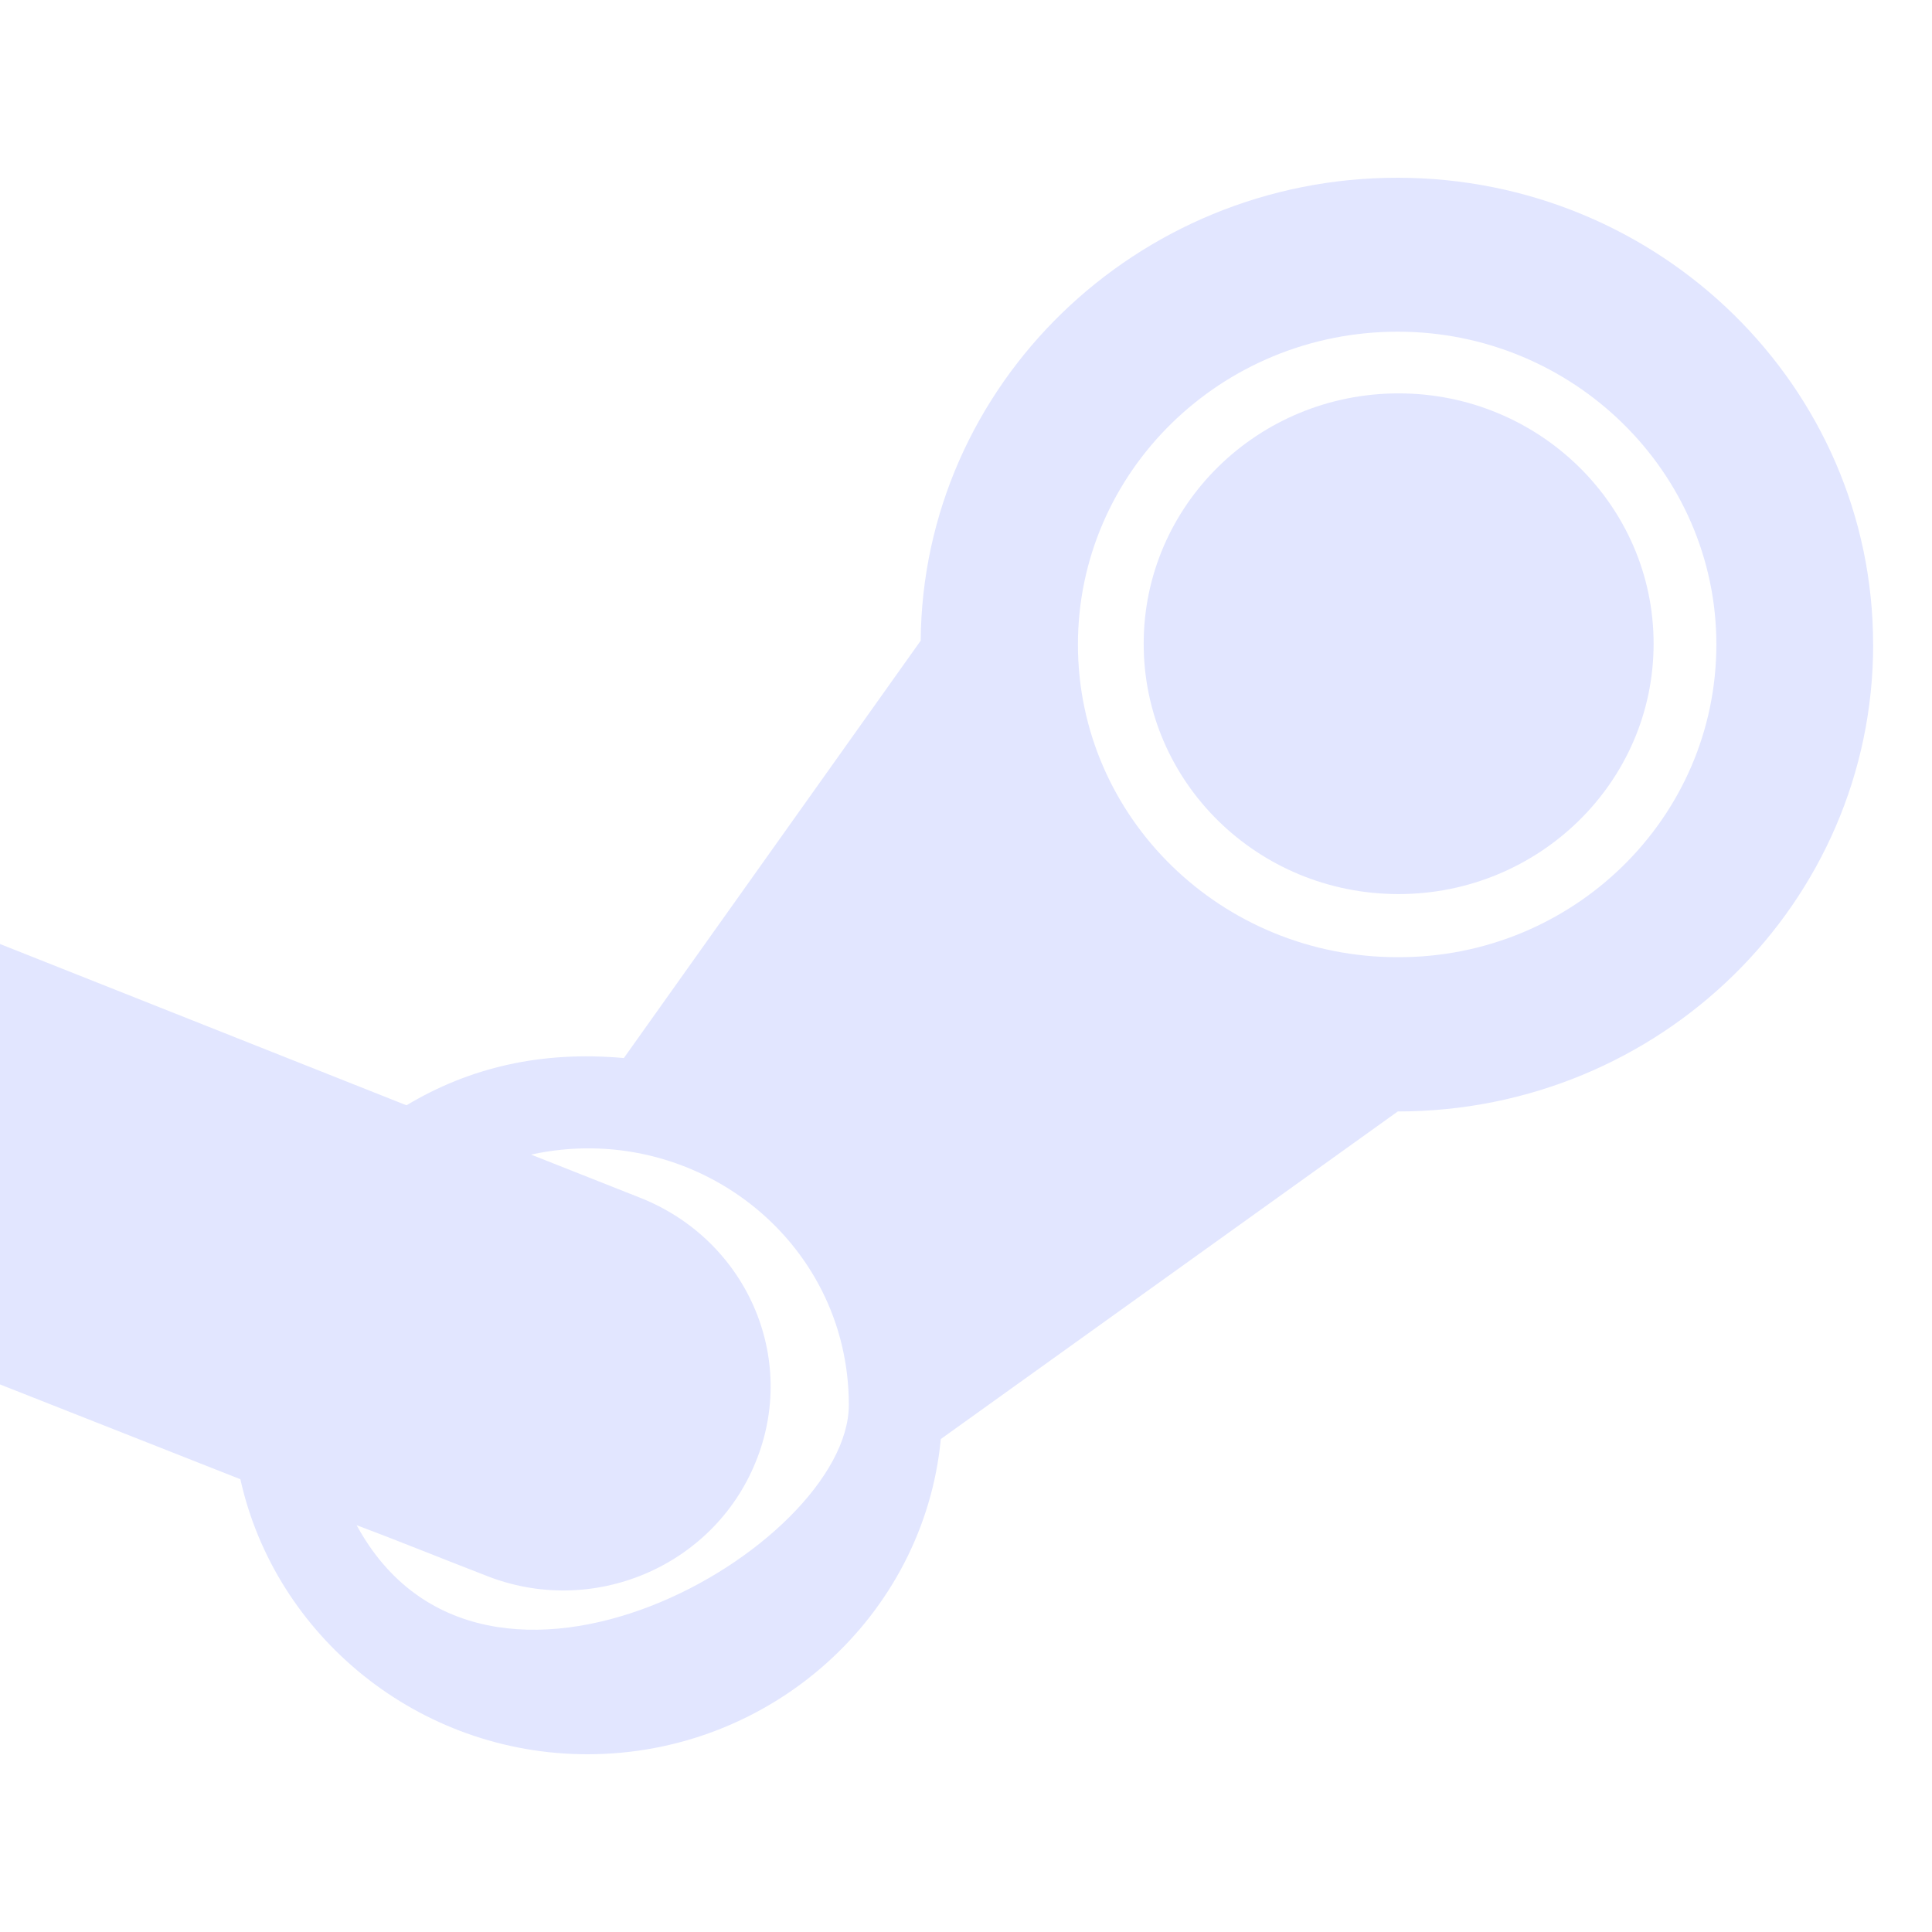 <svg width="31" height="31" viewBox="0 0 31 31" fill="none" xmlns="http://www.w3.org/2000/svg">
<g clip-path="url(#clip0_3_6188)">
<path d="M22.421 2.852C18.227 2.852 14.805 6.178 14.773 10.28L10.01 16.977C8.681 16.858 7.535 17.129 6.522 17.735L0 15.147V22.214L3.857 23.735C4.415 26.251 6.71 28.148 9.426 28.148C12.38 28.148 14.826 25.923 15.096 23.09L22.428 17.834C26.635 17.834 30.056 14.489 30.056 10.341L30.055 10.339C30.055 6.21 26.634 2.852 22.421 2.852ZM5.722 24.472C6.406 24.729 7.097 25.011 7.782 25.275C9.494 25.966 11.439 25.143 12.123 23.464C12.814 21.784 11.975 19.889 10.265 19.216L8.521 18.526C11.118 17.958 13.619 19.875 13.62 22.542C13.619 24.827 7.762 28.228 5.722 24.472ZM22.428 15.359C19.597 15.359 17.296 13.12 17.296 10.341C17.296 7.574 19.59 5.322 22.428 5.322C25.24 5.322 27.54 7.574 27.54 10.341C27.54 13.127 25.239 15.367 22.428 15.359Z" fill="#E2E6FF"/>
<path d="M22.442 6.312C20.181 6.312 18.351 8.11 18.351 10.329C18.351 12.548 20.175 14.346 22.442 14.346C24.689 14.346 26.533 12.554 26.533 10.329C26.533 8.104 24.689 6.312 22.442 6.312Z" fill="#E2E6FF"/>
</g>
<defs>
<clipPath id="clip0_3_6188">
<rect width="30.056" height="29.615" fill="white" transform="translate(0 0.691)"/>
</clipPath>
</defs>
</svg>
